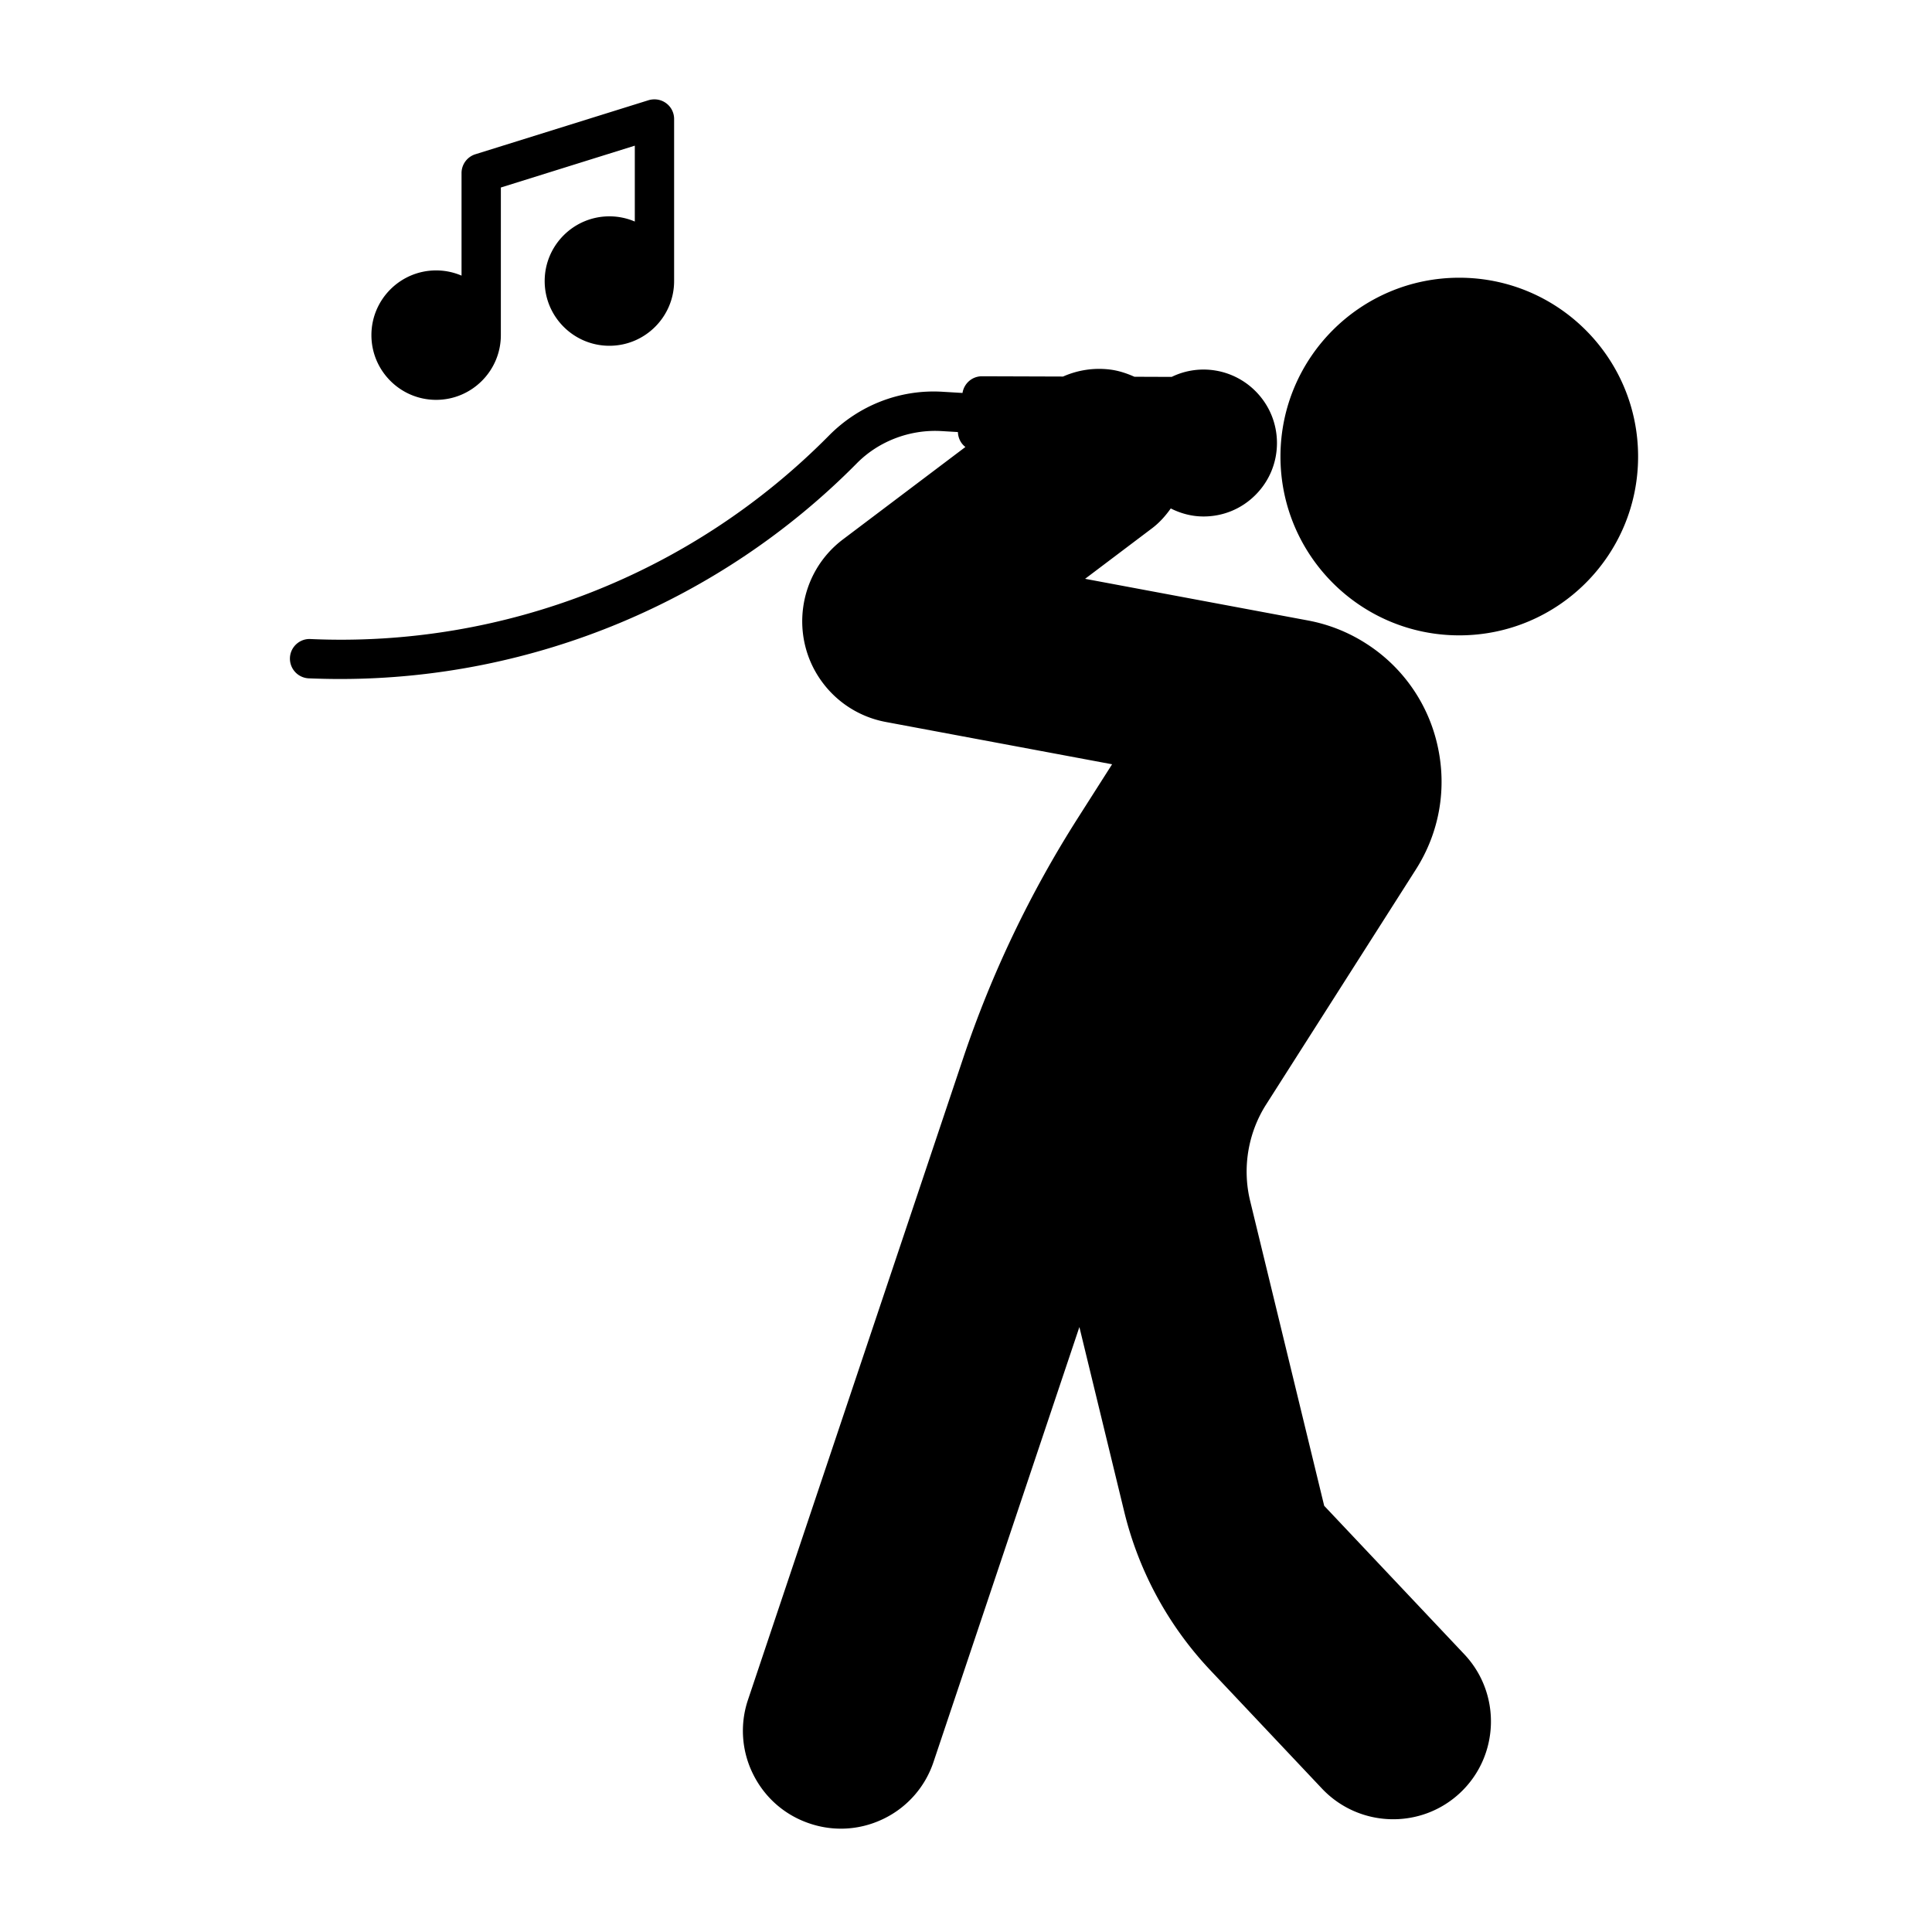 <svg xmlns="http://www.w3.org/2000/svg" viewBox="134 134 485 485"><path d="M545.22 248.61c0 24.789-20.098 44.887-44.891 44.887s-44.887-20.098-44.887-44.887 20.098-44.891 44.887-44.891 44.891 20.098 44.891 44.891m-78.8 263.4l-18.594-76.562c-2.004-8.227-.531-17.043 4.019-24.184l37.578-58.977c5.906-9.258 7.852-20.273 5.473-31.004a40.88 40.88 0 0 0-18.066-25.801c-4.461-2.844-9.356-4.769-14.551-5.734l-55.883-10.445 16.812-12.688c1.863-1.406 3.383-3.125 4.695-4.977 2.519 1.266 5.285 2.012 8.188 2.016h.039c4.914 0 9.539-1.906 13.008-5.375 3.488-3.477 5.414-8.102 5.426-13.035 0-4.922-1.906-9.547-5.375-13.035-5.559-5.59-14.027-7.016-21.051-3.594l-9.352-.035c-1.867-.824-3.812-1.488-5.891-1.777-4.16-.562-8.285.07-12.027 1.723l-20.363-.066h-.02c-2.437 0-4.481 1.789-4.859 4.188l-4.777-.285c-10.84-.723-21.215 3.352-28.77 11.004-34.148 34.551-81.387 53.234-130.14 51.055-2.727-.137-5.039 2.004-5.152 4.723a4.95 4.95 0 0 0 4.723 5.144c2.629.105 5.262.164 7.883.164 48.551 0 95.445-19.48 129.7-54.148 5.559-5.637 13.449-8.527 21.16-8.094l4.215.25c.055 1.492.719 2.867 1.883 3.75l-30.754 23.207c-11.312 8.547-13.566 24.715-5.031 36.027a25.65 25.65 0 0 0 15.812 9.797l56.797 10.617-8.586 13.48c-12.023 18.875-21.727 39.188-28.82 60.363l-53.984 160.97a24.38 24.38 0 0 0 1.293 18.75c2.93 5.879 7.957 10.262 14.184 12.344a24.44 24.44 0 0 0 7.832 1.293c3.746 0 7.477-.867 10.926-2.582a24.39 24.39 0 0 0 12.332-14.184l36.613-109.16 11.273 46.422a88.36 88.36 0 0 0 21.543 39.676l28.086 29.773c9.316 9.848 24.887 10.301 34.734 1.004 9.836-9.297 10.281-24.879.992-34.727zm-179.44-323.7c-8.961 0-16.246 7.285-16.246 16.246s7.285 16.246 16.246 16.246 16.246-7.285 16.246-16.246v-40.691c0-1.57-.742-3.043-2.016-3.969-1.262-.934-2.898-1.184-4.394-.742l-43.492 13.574a4.95 4.95 0 0 0-3.461 4.711v25.754a16.15 16.15 0 0 0-6.379-1.309c-8.961 0-16.246 7.285-16.246 16.246s7.285 16.246 16.246 16.246 16.246-7.285 16.246-16.246l.004-37.059 33.625-10.504v19.047a16.22 16.22 0 0 0-6.379-1.305z"/></svg>